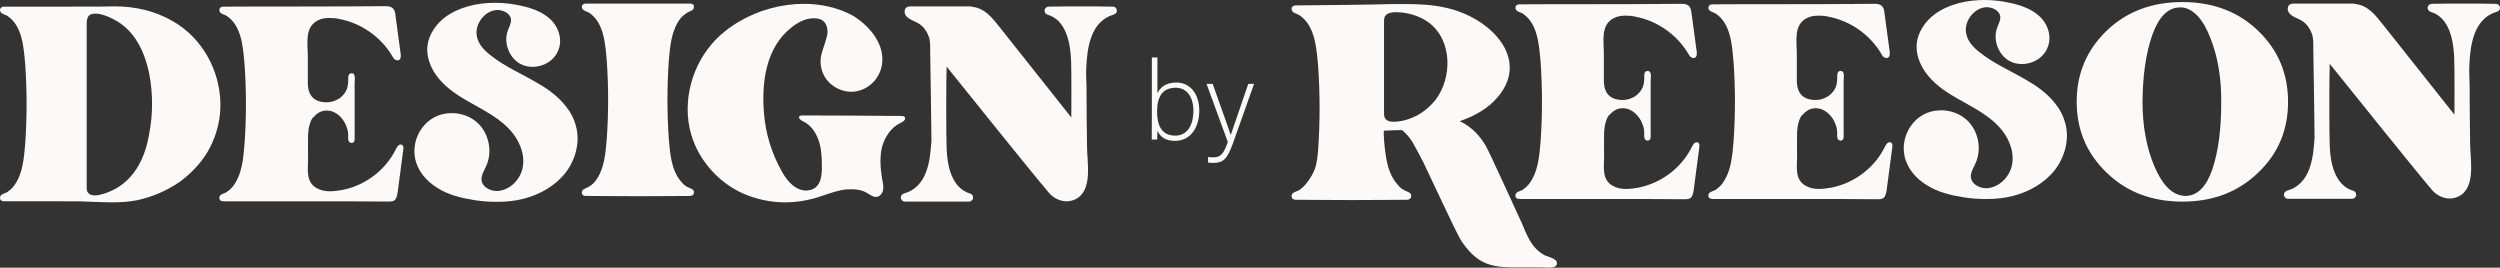 <?xml version="1.0" encoding="UTF-8"?><svg id="Layer_2" xmlns="http://www.w3.org/2000/svg" viewBox="0 0 1375.83 147.29"><rect x="0" y="0" width="1375.83" height="147.29" fill="#333333" stroke="none"/><defs><style>.cls-1{fill:#fcf9f7;stroke-width:0px;}</style></defs><g id="Layer_1-2"><path class="cls-1" d="M856.82,145.2c-.3,1.79-2.39,2.09-4.33,2.09-1.49,0-2.84-.15-3.73-.15h-14.77c-5.37,0-10.74-.15-15.82-2.09-6.27-2.39-10.59-7.46-14.18-12.83-2.24-3.43-18.44-38.36-20.23-41.95-.45-.9-.9-1.94-1.49-2.84-.15-.45-.6-1.34-1.19-2.39-2.09-3.88-3.13-5.82-3.58-6.56-.9-1.49-2.54-4.03-5.52-6.57-.15-.15-.3-.15-.45-.3-3.28,0-6.56.15-9.85.3-.6,0,.45,10.74.75,12.08.75,6.27,2.39,12.83,6.72,17.61.9,1.19,2.09,2.24,3.43,2.98,1.49.9,4.18,1.19,4.03,3.28,0,1.64-1.34,2.09-2.54,2.09-5.52,0-18.06.15-30.14.15s-24.02-.15-28.35-.15h-1.94c-1.34,0-2.68-.15-2.83-1.79-.3-2.24,2.54-2.69,4.03-3.43,1.34-.9,2.54-1.94,3.58-3.13,5.67-7.16,6.27-10.74,7.01-19.39,1.04-15.22,1.04-30.29,0-45.51-.9-9.7-1.49-22.68-10.59-28.5-1.49-.75-4.18-1.19-4.03-3.43.15-1.34,1.19-1.79,2.39-1.79,17.91-.15,35.81-.3,53.72-.75h5.97c7.46,0,15.07.3,22.38,1.94,24.32,5.07,47,27.61,29.24,48.94-5.22,6.42-12.83,10.74-21.19,13.58,7.31,3.43,11.34,8.65,14.18,13.28,2.24,3.73,18.14,38.96,19.93,42.69,1.49,3.58,2.84,6.86,4.48,9.7,1.94,3.28,4.62,6.27,8.06,8.06,1.19.6,3.73,1.19,5.37,2.24,1.04.6,1.64,1.34,1.49,2.54ZM786.45,12.53c-4.93-3.73-11.79-5.82-18.2-5.82h-.75c-1.79.15-3.88.45-4.92,1.79-.9.9-.9,2.39-.9,3.58v49.99c0,1.19,0,2.54.9,3.43.9,1.19,2.54,1.49,4.18,1.49h1.19c9.1-.6,17.16-5.67,22.23-12.24,8.95-11.94,9.25-32.38-3.73-42.23Z"/><path class="cls-1" d="M935.17,81.2c-.99,7.78-2.12,15.71-3.11,23.63-.28,1.56-.57,3.26-1.84,4.25-.99.57-2.26.57-3.4.57-7.92-.14-26.75-.14-45.14-.14h-45c-1.27,0-2.55-.14-2.69-1.7-.28-2.12,2.41-2.55,3.82-3.25,1.27-.85,2.41-1.84,3.4-2.97,5.38-6.79,5.94-15.85,6.65-24.06.99-14.43.99-28.73,0-43.16-.85-9.2-1.42-21.51-10.05-27.03-1.42-.71-3.96-1.13-3.82-3.25.14-1.27,1.13-1.7,2.26-1.7,9.48-.14,68.63,0,88.73-.28,1.42,0,2.97,0,4.25.99,1.27.99,1.56,2.83,1.7,4.39.99,6.93,1.84,14.01,2.83,20.94.14,1.13.14,2.69-.85,3.25-.28.14-.57.28-.99.28s-.99-.28-1.42-.57c-.71-.57-1.13-1.27-1.56-2.12-6.23-10.33-16.98-17.83-28.87-20.09-1.7-.42-3.54-.57-5.38-.57-2.26,0-4.39.28-6.37,1.27-7.64,3.68-5.66,13.02-5.66,19.81v15c.14,6.93,3.68,10.33,10.47,10.33,2.26,0,4.53-.71,6.65-1.98,1.27-.85,2.41-1.98,3.4-3.4,1.13-1.7,1.56-3.68,1.7-5.8.14-1.41-.57-4.67,1.7-4.81,2.69-.14,1.84,3.68,1.84,5.38v29.01c0,1.42.42,4.1-1.84,3.96-2.12-.28-1.7-2.83-1.7-4.1s-.14-2.69-.71-4.25c-.85-2.69-2.41-5.1-4.39-6.79-2.12-1.84-4.39-2.69-6.65-2.69-2.83,0-5.1,1.13-7.22,3.54-.99.42-1.84,2.83-2.12,3.82-.71,1.98-.85,3.96-.99,5.8-.14,4.67,0,9.34,0,14.01-.14,5.8-1.13,12.31,4.81,15.57,2.26,1.27,4.81,1.7,7.36,1.7,1.13,0,2.41-.14,3.68-.28,13.73-1.56,26.46-10.47,32.55-23.07.42-.57.71-1.42,1.27-1.84.28-.28.85-.57,1.27-.57.28,0,.57.14.85.28,0,0,.14,0,.14.14.71.57.57,1.56.42,2.55Z"/><path class="cls-1" d="M1041.37,81.2c-.99,7.78-2.12,15.71-3.11,23.63-.28,1.56-.57,3.26-1.84,4.25-.99.57-2.26.57-3.4.57-7.92-.14-26.75-.14-45.14-.14h-45c-1.27,0-2.55-.14-2.69-1.7-.28-2.12,2.41-2.55,3.82-3.25,1.27-.85,2.41-1.84,3.4-2.97,5.38-6.79,5.94-15.85,6.65-24.06.99-14.43.99-28.73,0-43.16-.85-9.2-1.42-21.51-10.05-27.03-1.42-.71-3.96-1.13-3.82-3.25.14-1.27,1.13-1.7,2.26-1.7,9.48-.14,68.63,0,88.73-.28,1.42,0,2.97,0,4.25.99s1.56,2.83,1.7,4.39c.99,6.93,1.84,14.01,2.83,20.94.14,1.13.14,2.69-.85,3.25-.28.14-.57.28-.99.28s-.99-.28-1.42-.57c-.71-.57-1.13-1.27-1.56-2.12-6.23-10.33-16.98-17.83-28.87-20.09-1.7-.42-3.54-.57-5.38-.57-2.26,0-4.39.28-6.37,1.27-7.64,3.68-5.66,13.02-5.66,19.81v15c.14,6.93,3.68,10.33,10.47,10.33,2.26,0,4.53-.71,6.65-1.98,1.27-.85,2.41-1.98,3.4-3.4,1.13-1.7,1.56-3.68,1.7-5.8.14-1.41-.57-4.67,1.7-4.81,2.69-.14,1.84,3.68,1.84,5.38v29.01c0,1.42.42,4.1-1.84,3.96-2.12-.28-1.7-2.83-1.7-4.1s-.14-2.69-.71-4.25c-.85-2.69-2.41-5.1-4.39-6.79-2.12-1.84-4.39-2.69-6.65-2.69-2.83,0-5.1,1.13-7.22,3.54-.99.42-1.84,2.83-2.12,3.82-.71,1.98-.85,3.96-.99,5.8-.14,4.67,0,9.34,0,14.01-.14,5.8-1.13,12.31,4.81,15.57,2.26,1.27,4.81,1.7,7.36,1.7,1.13,0,2.41-.14,3.68-.28,13.73-1.56,26.46-10.47,32.55-23.07.42-.57.71-1.42,1.27-1.84.28-.28.85-.57,1.27-.57.28,0,.57.14.85.28,0,0,.14,0,.14.14.71.57.57,1.56.42,2.55Z"/><path class="cls-1" d="M1136.51,67.5c2.55,8.77,0,18.68-5.66,26.04-5.66,7.22-14.15,12.03-23.07,14.29-4.81,1.27-9.76,1.7-14.72,1.7-4.25,0-8.49-.28-12.74-.99-6.93-1.13-14.01-2.83-19.95-6.65-6.09-3.68-11.04-9.48-12.31-16.42-1.7-8.63,2.55-17.97,10.19-22.22,2.97-1.7,6.51-2.55,10.05-2.55,5.1,0,10.33,1.84,14.15,5.38,6.37,5.94,8.35,15.99,4.67,23.92-1.13,2.55-2.97,5.24-2.41,8.07.57,2.97,3.82,4.95,6.8,5.38.42,0,.85.14,1.27.14,7.08,0,13.44-6.23,14.58-13.3,1.27-7.36-2.12-15-7.22-20.52-5.1-5.52-11.89-9.34-18.4-13.02-6.65-3.68-13.3-7.36-18.54-12.74-5.38-5.38-9.06-12.74-8.35-20.24.71-6.23,4.67-12.03,9.76-15.85,7.64-5.66,17.69-7.92,27.45-7.92,4.95,0,9.62.57,14.01,1.56,6.79,1.42,13.87,3.96,18.25,9.48,4.1,5.38,4.95,12.31.99,17.97-2.83,3.96-7.64,6.23-12.59,6.23-2.26,0-4.53-.42-6.65-1.56-6.37-3.4-9.48-11.89-6.94-18.54.71-1.98,1.84-3.82,1.7-5.94-.28-3.25-4.1-5.24-7.5-5.24h-.42c-6.94.57-12.45,8.21-10.75,15,.99,4.25,4.25,7.5,7.78,10.19,8.07,6.37,17.83,10.33,26.6,15.71,5.66,3.25,11.04,7.5,14.86,12.59,2.4,2.97,4.1,6.37,5.1,10.05Z"/><path class="cls-1" d="M1259.2,56.04c0,15.43-5.38,28.44-16.41,38.92-10.9,10.61-24.77,15.99-41.75,15.99s-30.85-5.38-41.75-15.99c-10.9-10.47-16.42-23.49-16.42-38.92s5.38-28.3,16.27-38.92c10.9-10.61,24.91-15.99,41.89-15.99s30.99,5.38,41.89,15.99c10.9,10.61,16.27,23.49,16.27,38.92ZM1222.41,56.46c.14-13.3-1.84-25.19-5.95-35.52-3.96-10.33-9.2-15.99-15.42-16.84h-1.56c-6.51.14-11.46,5.24-15,15.14-3.54,10.05-5.24,22.22-5.38,36.65,0,13.3,2.12,25.05,6.37,35.24,4.25,10.19,9.48,15.71,15.71,16.56.85.14,1.41.14,1.84.14,6.51-.28,11.32-5.24,14.58-14.86,3.25-9.77,4.81-21.79,4.81-36.51Z"/><path class="cls-1" d="M1375.81,4.67c-.14.99-.99,1.56-1.84,1.84-5.94,1.7-9.91,6.23-12.03,11.89-2.12,5.52-2.69,11.46-2.97,17.41-.14,3.4,0,6.79.14,10.19,0,10.9.14,21.79.28,32.83,0,8.92,3.4,24.48-6.37,29.29-1.55.71-3.25,1.13-4.81,1.13-3.68,0-7.36-1.84-9.77-4.67-10.61-12.45-47.97-59.15-56.32-69.48-.28,7.22-.28,37.78,0,44.86.28,9.48,2.69,22.08,13.02,25.05,1.13.28,1.84,1.7,1.42,2.97-.43.85-1.27,1.42-2.12,1.42h-35.24c-1.41,0-2.4-1.27-2.26-2.69.14-.85.99-1.56,1.84-1.84,5.94-1.56,9.91-6.08,12.03-11.75,2.12-5.52,2.55-11.6,2.97-17.41,0-1.42-.56-44.15-.71-49.11,0-2.83.14-5.66-.85-8.21-.99-2.69-2.69-5.09-4.95-6.65-2.55-1.84-7.5-2.69-8.21-6.23-.14-.85,0-1.56.28-2.26.56-.71,1.41-1.27,2.55-1.27h33.68c.14,0,.14.14.14.14,7.5.71,11.46,6.09,15.85,11.6,5.38,6.79,37.5,47.27,39.2,49.39,0-3.4.14-24.62-.14-31.56-.42-9.48-2.69-22.08-13.02-25.05-1.13-.42-1.98-1.7-1.42-2.97.28-.85,1.27-1.42,2.12-1.42,5.94-.14,11.75-.14,17.69-.14s11.75,0,17.55.14c1.41,0,2.4,1.13,2.26,2.55Z"/><path class="cls-1" d="M633.9,31.62h3.06v19.67c1.47-3.06,4.47-5.88,10.48-5.88,7.23,0,12.56,5.94,12.56,15.38s-4.78,16.73-13.36,16.73c-5.15,0-8.09-2.08-9.68-5.58,0,1.96-.06,3.98-.12,4.84h-3c.06-3.49.06-6.99.06-10.48V31.62ZM656.76,60.85c0-7.66-3.8-12.56-9.62-12.56-7.66,0-10.36,5.21-10.36,13.24,0,7.23,2.39,13.11,9.99,13.11,6.19,0,9.99-5.15,9.99-13.79Z"/><path class="cls-1" d="M667.36,46.14c6.19,17.53,8.89,24.76,9.93,28.07h.06c1.23-3.74,3.68-10.85,9.62-28.07h3.19l-11.52,32.42c-3.25,9.07-5.45,11.09-10.97,11.09-1.1,0-1.84-.06-2.82-.18v-3.06c.92.12,1.78.18,2.76.18,4.41,0,5.82-2.14,8.09-8.46l-11.7-31.99h3.37Z"/><path class="cls-1" d="M121.3,57.01c.14,7.92-1.7,15.99-5.38,23.49-3.82,7.64-9.77,14.15-16.56,19.25-7.22,5.1-15.42,8.63-24.06,10.47-4.39.85-8.92,1.13-13.44,1.13-6.23,0-12.59-.42-18.82-.57H2.71c-1.27,0-2.55-.14-2.69-1.7-.28-2.12,2.41-2.55,3.82-3.25,1.27-.85,2.41-1.84,3.4-2.97,5.38-6.79,5.94-15.85,6.65-24.06.99-14.43.99-28.73,0-43.16-.85-9.2-1.42-21.51-10.05-27.03C2.43,7.9-.12,7.48.02,5.36c.14-1.27,1.13-1.7,2.26-1.7h28.73c14.01,0,28.3,0,30-.14h2.55c10.9,0,21.94,2.55,31.42,8.07,16.42,9.34,26.04,27.17,26.32,45.43ZM82.24,41.16c-1.56-7.64-4.1-15.28-9.06-21.65-2.83-3.68-6.65-6.93-11.04-9.06-1.98-1.13-6.37-2.97-9.62-2.97-1.84,0-3.25.42-4.1,1.84-.71,1.42-.71,2.69-.71,4.25v89.58c0,.99,0,1.7.42,2.41.85,1.56,2.4,1.98,4.25,1.98,3.25-.14,7.22-1.7,8.92-2.55,5.09-2.26,9.2-5.8,12.31-9.91,4.67-6.23,7.08-13.44,8.35-20.66,2.26-11.18,2.26-22.36.28-33.26Z"/><path class="cls-1" d="M221.92,82.48c-.99,7.78-2.12,15.71-3.11,23.63-.28,1.56-.57,3.26-1.84,4.25-.99.57-2.26.57-3.4.57-7.92-.14-26.75-.14-45.14-.14h-45c-1.27,0-2.55-.14-2.69-1.7-.28-2.12,2.41-2.55,3.82-3.25,1.27-.85,2.41-1.84,3.4-2.97,5.38-6.79,5.94-15.85,6.65-24.06.99-14.43.99-28.73,0-43.16-.85-9.2-1.42-21.51-10.05-27.03-1.42-.71-3.96-1.13-3.82-3.25.14-1.27,1.13-1.7,2.26-1.7,9.48-.14,68.63,0,88.73-.28,1.42,0,2.97,0,4.25.99s1.56,2.83,1.7,4.39c.99,6.93,1.84,14.01,2.83,20.94.14,1.13.14,2.69-.85,3.25-.28.14-.57.28-.99.28s-.99-.28-1.42-.57c-.71-.57-1.13-1.27-1.56-2.12-6.23-10.33-16.98-17.83-28.87-20.09-1.7-.42-3.54-.57-5.38-.57-2.26,0-4.39.28-6.37,1.27-7.64,3.68-5.66,13.02-5.66,19.81v15c.14,6.93,3.68,10.33,10.47,10.33,2.26,0,4.53-.71,6.65-1.98,1.27-.85,2.41-1.98,3.4-3.4,1.13-1.7,1.56-3.68,1.7-5.8.14-1.41-.57-4.67,1.7-4.81,2.69-.14,1.84,3.68,1.84,5.38v29.01c0,1.42.42,4.1-1.84,3.96-2.12-.28-1.7-2.83-1.7-4.1s-.14-2.69-.71-4.25c-.85-2.69-2.41-5.1-4.39-6.79-2.12-1.84-4.39-2.69-6.65-2.69-2.83,0-5.1,1.13-7.22,3.54-.99.42-1.84,2.83-2.12,3.82-.71,1.98-.85,3.96-.99,5.8-.14,4.67,0,9.34,0,14.01-.14,5.8-1.13,12.31,4.81,15.57,2.26,1.27,4.81,1.7,7.36,1.7,1.13,0,2.41-.14,3.68-.28,13.73-1.56,26.46-10.47,32.55-23.07.42-.57.71-1.42,1.27-1.84.28-.28.85-.57,1.27-.57.28,0,.57.14.85.28,0,0,.14,0,.14.14.71.57.57,1.56.42,2.55Z"/><path class="cls-1" d="M316.88,69.04c2.55,8.77,0,18.68-5.66,26.04-5.66,7.22-14.15,12.03-23.07,14.29-4.81,1.27-9.77,1.7-14.72,1.7-4.25,0-8.49-.28-12.74-.99-6.93-1.13-14.01-2.83-19.95-6.65-6.09-3.68-11.04-9.48-12.31-16.42-1.7-8.63,2.55-17.97,10.19-22.22,2.97-1.7,6.51-2.55,10.05-2.55,5.1,0,10.33,1.84,14.15,5.38,6.37,5.94,8.35,15.99,4.67,23.92-1.13,2.55-2.97,5.24-2.41,8.07.57,2.97,3.82,4.95,6.79,5.38.42,0,.85.14,1.27.14,7.08,0,13.44-6.23,14.58-13.3,1.27-7.36-2.12-15-7.22-20.52-5.09-5.52-11.89-9.34-18.4-13.02-6.65-3.68-13.3-7.36-18.54-12.74-5.38-5.38-9.06-12.74-8.35-20.24.71-6.23,4.67-12.03,9.77-15.85,7.64-5.66,17.69-7.92,27.45-7.92,4.95,0,9.62.57,14.01,1.56,6.79,1.42,13.87,3.96,18.26,9.48,4.1,5.38,4.95,12.31.99,17.97-2.83,3.96-7.64,6.23-12.59,6.23-2.26,0-4.53-.42-6.65-1.56-6.37-3.4-9.48-11.89-6.93-18.54.71-1.98,1.84-3.82,1.7-5.94-.28-3.25-4.1-5.24-7.5-5.24h-.42c-6.93.57-12.45,8.21-10.76,15,.99,4.25,4.25,7.5,7.78,10.19,8.07,6.37,17.83,10.33,26.61,15.71,5.66,3.25,11.04,7.5,14.86,12.59,2.41,2.97,4.1,6.37,5.09,10.05Z"/><path class="cls-1" d="M495.62,67.62c-5.38,2.55-8.92,8.07-10.33,13.73-1.27,5.8-.71,11.89.28,17.69.42,1.84.71,3.82.42,5.66-.42,1.84-1.84,3.54-3.68,3.68-1.84.14-3.25-1.13-4.81-1.98-2.69-1.7-5.8-2.26-8.92-2.26-1.98,0-3.96.14-5.8.57-4.95.99-9.62,2.97-14.43,4.39-5.24,1.41-10.61,2.26-16.13,2.26-8.21,0-16.28-1.7-23.78-5.1-12.31-5.66-22.36-16.42-27.03-29.15-6.51-17.69-1.98-38.63,10.33-52.93,4.25-4.95,9.62-9.2,15.28-12.45,10.33-6.09,22.93-9.62,35.38-9.62,9.2,0,18.4,1.98,26.46,6.23,2.26,1.27,9.91,6.08,14.15,14.29,3.68,6.93,3.68,15.28-1.56,21.65-3.25,3.82-7.92,6.23-13.02,6.23s-10.33-2.55-13.59-6.79c-1.98-2.69-3.11-5.94-3.25-9.34-.14-3.68,1.27-7.08,2.4-10.61.57-1.98,1.27-3.82,1.42-5.94.14-3.11-1.13-6.37-4.39-7.36-1.13-.28-2.12-.42-3.25-.42-4.39,0-8.63,2.26-11.89,4.81-14.43,11.04-16.84,30.57-15.43,47.41.85,11.18,4.25,22.22,9.77,31.98,1.55,2.83,3.4,5.52,5.94,7.64,1.98,1.7,4.67,2.97,7.5,2.97.43,0,.99,0,1.42-.14,6.79-.99,7.36-8.21,7.22-13.73,0-4.67-.28-9.48-1.84-13.87-1.56-4.53-4.53-8.63-8.77-10.47-.99-.57-2.4-1.56-1.84-2.55.28-.57,1.13-.57,1.84-.57,17.83,0,35.52.14,53.35.28h.85c.71,0,1.55,0,1.98.57.99,1.27-.85,2.69-2.26,3.25Z"/><path class="cls-1" d="M614.64,6.21c-.14.99-.99,1.56-1.84,1.84-5.94,1.7-9.9,6.23-12.03,11.89-2.12,5.52-2.69,11.46-2.97,17.41-.14,3.4,0,6.79.14,10.19,0,10.9.14,21.79.28,32.83,0,8.92,3.4,24.48-6.37,29.29-1.56.71-3.25,1.13-4.81,1.13-3.68,0-7.36-1.84-9.76-4.67-10.61-12.45-47.98-59.15-56.32-69.48-.28,7.22-.28,37.78,0,44.86.28,9.48,2.69,22.08,13.02,25.05,1.13.28,1.84,1.7,1.41,2.97-.42.85-1.27,1.42-2.12,1.42h-35.24c-1.42,0-2.41-1.27-2.26-2.69.14-.85.99-1.56,1.84-1.84,5.95-1.56,9.91-6.08,12.03-11.75,2.12-5.52,2.55-11.6,2.97-17.41,0-1.42-.57-44.15-.71-49.11,0-2.83.14-5.66-.85-8.21-.99-2.69-2.69-5.09-4.95-6.65-2.55-1.84-7.5-2.69-8.21-6.23-.14-.85,0-1.56.28-2.26.57-.71,1.41-1.27,2.55-1.27h33.68c.14,0,.14.14.14.14,7.5.71,11.46,6.09,15.85,11.6,5.38,6.79,37.5,47.27,39.2,49.39,0-3.4.14-24.62-.14-31.56-.42-9.48-2.69-22.08-13.02-25.05-1.13-.42-1.98-1.7-1.41-2.97.28-.85,1.27-1.42,2.12-1.42,5.94-.14,11.75-.14,17.69-.14s11.75,0,17.55.14c1.41,0,2.4,1.13,2.26,2.55Z"/><path class="cls-1" d="M381.91,105.88c0,1.54-1.26,1.96-2.38,1.96-5.17,0-16.92.14-28.25.14s-22.51-.14-26.57-.14h-1.82c-1.26,0-2.52-.14-2.66-1.68-.28-2.1,2.38-2.52,3.78-3.36,1.26-.7,2.38-1.68,3.36-2.8,5.31-6.71,5.87-15.66,6.57-23.77.98-14.26.98-28.39,0-42.65-.84-9.09-1.4-21.26-9.93-26.71-1.4-.7-3.92-1.12-3.78-3.22.14-1.26,1.12-1.68,2.24-1.68h56.91c1.26,0,2.52.14,2.52,1.82,0,2.1-2.38,2.38-3.78,3.22-1.26.84-2.52,1.82-3.5,2.94-5.17,6.57-5.87,15.52-6.57,23.63-.98,14.26-.98,28.39,0,42.65.7,7.83,1.26,17.48,6.85,23.77.84,1.12,1.96,2.1,3.22,2.8,1.4.84,3.92,1.12,3.78,3.08Z"/></g></svg>